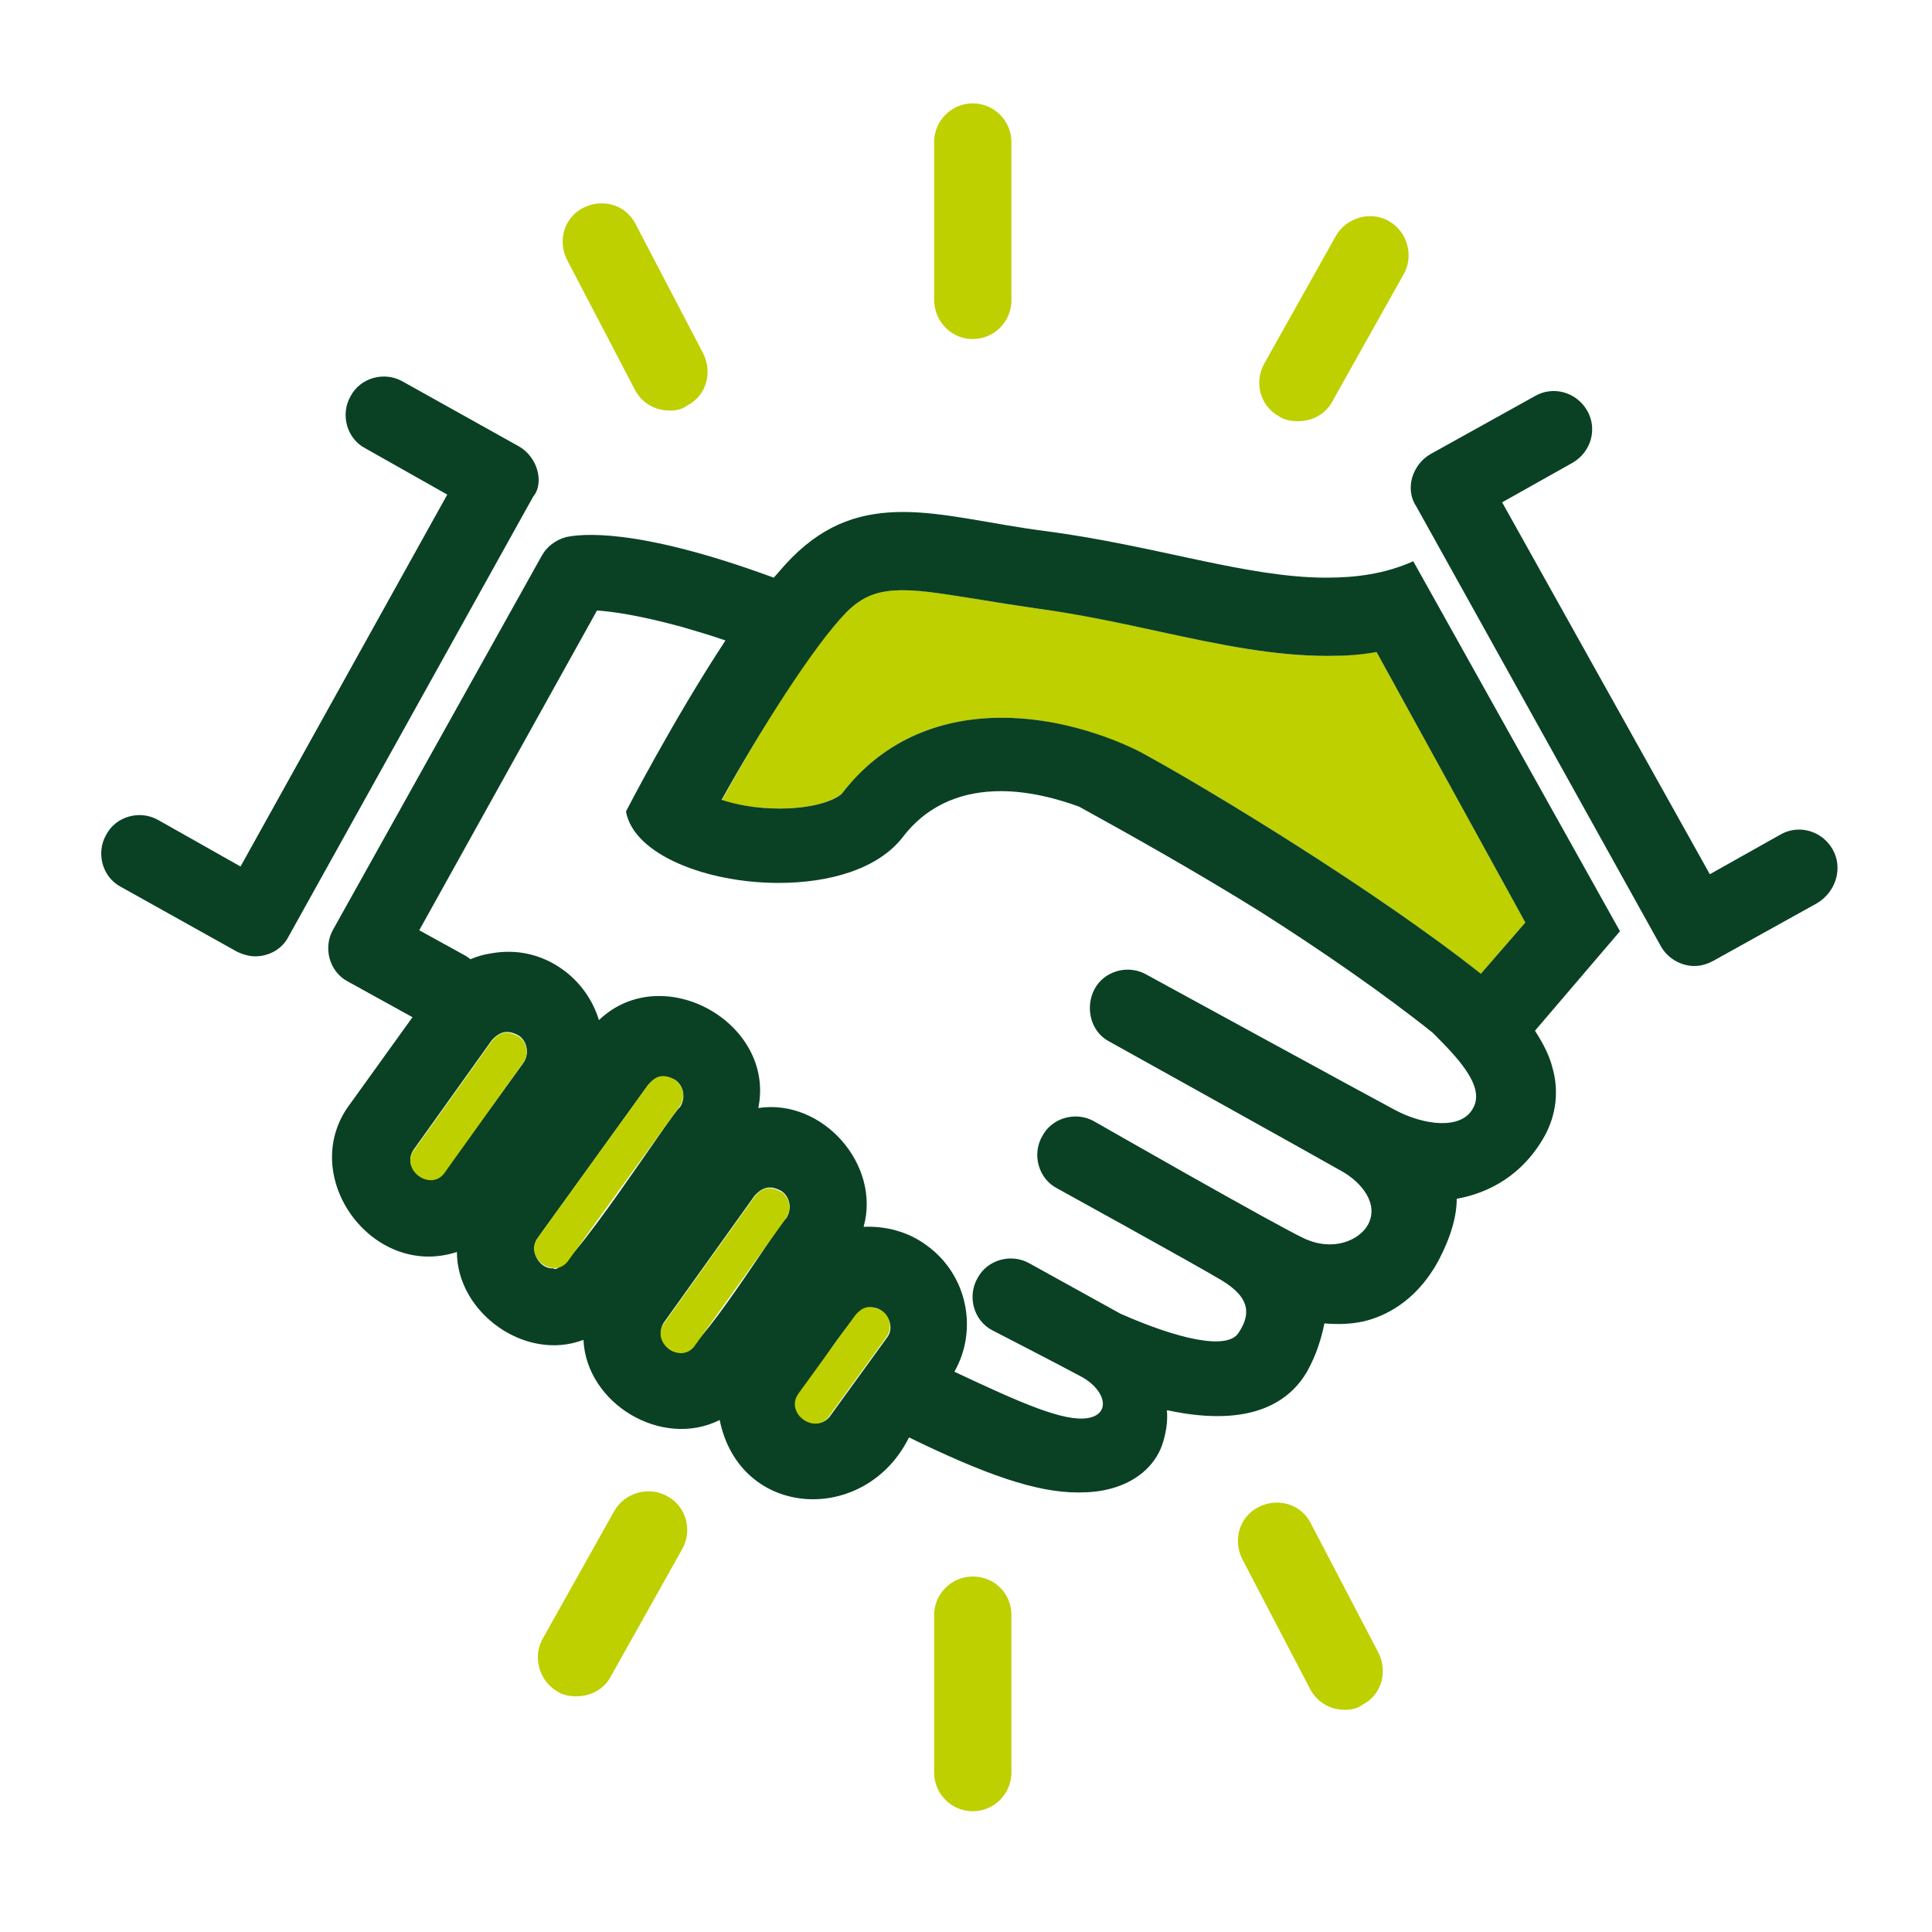<?xml version="1.0" encoding="utf-8"?>
<!-- Generator: Adobe Illustrator 26.5.0, SVG Export Plug-In . SVG Version: 6.00 Build 0)  -->
<svg version="1.1" id="Ebene_1" xmlns="http://www.w3.org/2000/svg" xmlns:xlink="http://www.w3.org/1999/xlink" x="0px" y="0px"
	 viewBox="0 0 200 200" enable-background="new 0 0 200 200" xml:space="preserve">
<g>
	<path fill="#BED000" d="M100.7,35.1c2.2,0,4-1.8,4-4V14.7c0-2.2-1.8-4-4-4c-2.2,0-4,1.8-4,4v16.3C96.7,33.3,98.5,35.1,100.7,35.1z"
		/>
	<path fill="#BED000" d="M100.7,163.2c-2.2,0-4,1.8-4,4v16.3c0,2.2,1.8,4,4,4c2.2,0,4-1.8,4-4v-16.3
		C104.7,164.9,102.9,163.2,100.7,163.2z"/>
	<path fill="#0A4125" d="M55.6,48.6c-0.3-1-1-1.9-1.9-2.4l-12-6.7c-1.9-1.1-4.4-0.4-5.4,1.5c-1.1,1.9-0.4,4.4,1.5,5.4l8.5,4.8
		L24.9,89.7l-8.5-4.8c-1.9-1.1-4.4-0.4-5.4,1.5c-1.1,1.9-0.4,4.4,1.5,5.4l12,6.7c0.6,0.3,1.3,0.5,1.9,0.5c1.4,0,2.8-0.7,3.5-2.1
		l25.3-45.5C55.8,50.7,55.9,49.6,55.6,48.6z"/>
	<path fill="#0A4125" d="M189.7,87.9c-1.1-1.9-3.5-2.6-5.4-1.5l-7.3,4.1L155.5,52l7.3-4.1c1.9-1.1,2.6-3.5,1.5-5.4
		c-1.1-1.9-3.5-2.6-5.4-1.5l-10.8,6c-0.9,0.5-1.6,1.4-1.9,2.4c-0.3,1-0.2,2.1,0.4,3l25.3,45.5c0.7,1.3,2.1,2.1,3.5,2.1
		c0.7,0,1.3-0.2,1.9-0.5l10.8-6C190.1,92.3,190.8,89.8,189.7,87.9z"/>
	<path fill="#BED000" d="M80.7,83.7c3.9,0,6.1-1.1,6.5-1.6c3.9-5.1,9.6-7.8,16.5-7.8c7.5,0,13.8,3.3,15,3.9
		c6.4,3.5,23.6,13.9,34.6,22.6l4.6-5.3l-15.4-28c-1.6,0.2-3.3,0.4-5.1,0.4c-5.6,0-11.3-1.2-17.3-2.5c-4-0.9-8.2-1.8-12.7-2.4
		c-2.1-0.3-4-0.6-5.8-0.9c-3.1-0.5-5.8-1-8.1-1c-2.6,0-4.2,0.6-5.9,2.3c-3.6,3.6-9,12.4-12.9,19.5C76.2,83.3,78.3,83.7,80.7,83.7z"
		/>
	<path fill="#0A4125" d="M146.3,58.1c-2.9,1.3-5.9,1.7-9,1.7c-8.2,0-17.6-3.3-28.9-4.8c-5.6-0.7-10.5-2-14.9-2
		c-4.2,0-7.9,1.1-11.5,4.7c-0.6,0.6-1.2,1.3-1.9,2.1c-14.4-5.3-20.1-4.5-21.5-4.2c-1.1,0.3-2,1-2.5,1.9L34.5,96.2
		c-1.1,1.9-0.4,4.4,1.5,5.4l6.7,3.7l-6.4,8.9c-5.7,7.4,2.2,18.3,11,15.4c0,6.3,7.1,11.4,13.1,9.1c0.3,6.6,8.1,11.3,14.1,8.3
		c2.1,10.3,15.1,10.9,19.6,1.8c7.8,3.8,13.1,5.7,17.5,5.7c1.2,0,2.3-0.1,3.4-0.4c2.6-0.7,4.5-2.3,5.3-4.5c0.4-1.2,0.6-2.4,0.5-3.6
		c0,0,0,0,0.1,0c8.9,1.9,12.7-1.1,14.4-4c1-1.8,1.5-3.5,1.8-5c1.3,0.1,2.6,0.1,4-0.2c2.2-0.5,5.4-2,7.7-6.1c1.4-2.6,2-4.8,2-6.6
		c3.3-0.6,6.8-2.4,9.1-6.5c1.2-2.2,1.5-4.7,0.8-7.1c-0.3-1.2-0.9-2.4-1.8-3.8l8.8-10.3L146.3,58.1z M87.6,63.4
		c1.7-1.7,3.3-2.3,5.9-2.3c2.2,0,4.9,0.5,8.1,1c1.8,0.3,3.7,0.6,5.8,0.9c4.4,0.6,8.6,1.5,12.7,2.4c6,1.3,11.7,2.5,17.3,2.5
		c1.8,0,3.4-0.1,5.1-0.4l15.4,28l-4.6,5.3c-11-8.7-28.2-19.1-34.6-22.6c-1.2-0.7-7.5-3.9-15-3.9c-6.9,0-12.6,2.7-16.5,7.8
		c-0.4,0.5-2.5,1.6-6.5,1.6c-2.4,0-4.5-0.4-6-0.9C78.6,75.8,84.1,67,87.6,63.4z M46.1,121.2c-1.4,2.1-4.8-0.2-3.2-2.3
		c0,0,8-11.2,8-11.2c0.9-1,1.7-1.1,2.8-0.5c0.9,0.6,1.1,1.9,0.5,2.8L46.1,121.2z M57.3,131.3c-1.5,0.1-2.6-1.9-1.6-3.2
		c0,0,11.4-15.8,11.4-15.8c0.9-1,1.7-1.1,2.8-0.5c0.9,0.6,1.1,1.9,0.5,2.8C69.6,115.1,58.4,132.6,57.3,131.3z M70.4,140
		c-1.5,0.1-2.6-1.9-1.6-3.2c0,0,9.3-13,9.3-13c0.9-1,1.7-1.1,2.8-0.5c0.9,0.6,1.1,1.9,0.5,2.8C80.5,126.8,71.9,140.9,70.4,140z
		 M91.8,138.5l-5.8,8c-1.4,2.1-4.8-0.2-3.2-2.3c0.8-0.7,5.8-9.1,7.1-8.8C91.4,135,92.9,137.1,91.8,138.5z M152.5,114.7
		c-1.2,2.3-5.1,1.8-8.1,0.2s-25.7-14-25.7-14c-1.9-1.1-4.4-0.4-5.4,1.5s-0.4,4.4,1.5,5.4c0,0,22.3,12.4,24.2,13.5s3.8,3.3,2.6,5.5
		c-0.9,1.6-3.6,2.8-6.6,1.4c-3-1.4-21.7-12.1-21.7-12.1c-1.9-1.1-4.4-0.4-5.4,1.5c-1.1,1.9-0.4,4.4,1.5,5.4c0,0,13.8,7.6,17,9.5
		c3.2,1.9,3,3.7,1.8,5.5s-6.3,0.6-12.2-2l-9.4-5.2c-1.9-1.1-4.4-0.4-5.4,1.5c-1.1,1.9-0.4,4.4,1.5,5.4c0,0,7,3.6,9.4,4.9
		c2.4,1.4,2.9,3.8,0.5,4.2c-2.5,0.4-7-1.6-13.8-4.8c2.5-4.4,1.3-10.1-2.9-13.1c-1.9-1.4-4.2-2-6.5-1.9c1.8-6.4-4.2-13.3-10.9-12.3
		c1.8-8.8-9.9-15.4-16.5-9.1c-0.6-2-1.9-3.9-3.7-5.2c-2.2-1.6-4.8-2.2-7.5-1.7c-0.7,0.1-1.4,0.3-2.1,0.6c-0.1-0.1-0.3-0.2-0.4-0.3
		l-4.9-2.7l18.4-33.1c1.6,0.1,4.4,0.5,8.8,1.7c1.3,0.4,2.8,0.8,4.5,1.4c-5.4,8.2-10.3,17.7-10.3,17.7c0.8,4.5,8.4,7.4,15.8,7.4
		c5.2,0,10.3-1.4,12.9-4.8c2.7-3.5,6.4-4.7,10.1-4.7c3,0,5.9,0.8,8.1,1.6c4.9,2.7,11.9,6.6,18.8,10.9c6.3,4,12.8,8.5,17.8,12.5
		C150.7,109.3,153.8,112.4,152.5,114.7z"/>
	<path fill="#BED000" d="M53.7,107.3c-1.1-0.6-1.9-0.6-2.8,0.5c0,0-8,11.2-8,11.2c-1.6,2.1,1.8,4.5,3.2,2.3c0,0,8-11.2,8-11.2
		C54.8,109.2,54.6,107.9,53.7,107.3z"/>
	<path fill="#BED000" d="M69.9,111.8c-1.1-0.6-1.9-0.6-2.8,0.5c0,0-11.4,15.8-11.4,15.8c-1.6,2.1,1.8,4.5,3.2,2.3
		c0,0,11.4-15.8,11.4-15.8C71,113.7,70.8,112.5,69.9,111.8z"/>
	<path fill="#BED000" d="M80.9,123.4c-1.1-0.6-1.9-0.6-2.8,0.5c0,0-9.3,13-9.3,13c-1.6,2.1,1.8,4.5,3.2,2.3c0,0,9.3-13,9.3-13
		C82,125.3,81.8,124,80.9,123.4z"/>
	<path fill="#BED000" d="M91.3,135.7c-1.1-0.6-1.9-0.6-2.8,0.5c0,0-5.8,8-5.8,8c-1.6,2.1,1.8,4.5,3.2,2.3c0,0,5.8-8,5.8-8
		C92.4,137.6,92.2,136.3,91.3,135.7z"/>
	<path fill="#BED000" d="M65.7,40.3c0.7,1.4,2.1,2.2,3.6,2.2c0.6,0,1.3-0.1,1.8-0.5c2-1,2.7-3.4,1.7-5.4l-7-13.4
		c-1-2-3.4-2.7-5.4-1.7c-2,1-2.7,3.4-1.7,5.4L65.7,40.3z"/>
	<path fill="#BED000" d="M135.7,157.7c-1-2-3.4-2.7-5.4-1.7c-2,1-2.7,3.4-1.7,5.4l7,13.4c0.7,1.4,2.1,2.2,3.6,2.2
		c0.6,0,1.3-0.1,1.8-0.5c2-1,2.7-3.4,1.7-5.4L135.7,157.7z"/>
	<path fill="#BED000" d="M132.4,43.1c0.6,0.4,1.3,0.5,2,0.5c1.4,0,2.8-0.7,3.5-2l7.4-13.2c1.1-1.9,0.4-4.4-1.5-5.5
		c-1.9-1.1-4.4-0.4-5.5,1.5l-7.4,13.2C129.8,39.5,130.4,42,132.4,43.1z"/>
	<path fill="#BED000" d="M69.1,154.9c-1.9-1.1-4.4-0.4-5.5,1.5l-7.4,13.2c-1.1,1.9-0.4,4.4,1.5,5.5c0.6,0.4,1.3,0.5,2,0.5
		c1.4,0,2.8-0.7,3.5-2l7.4-13.2C71.7,158.5,71.1,156,69.1,154.9z"/>
</g>
</svg>
